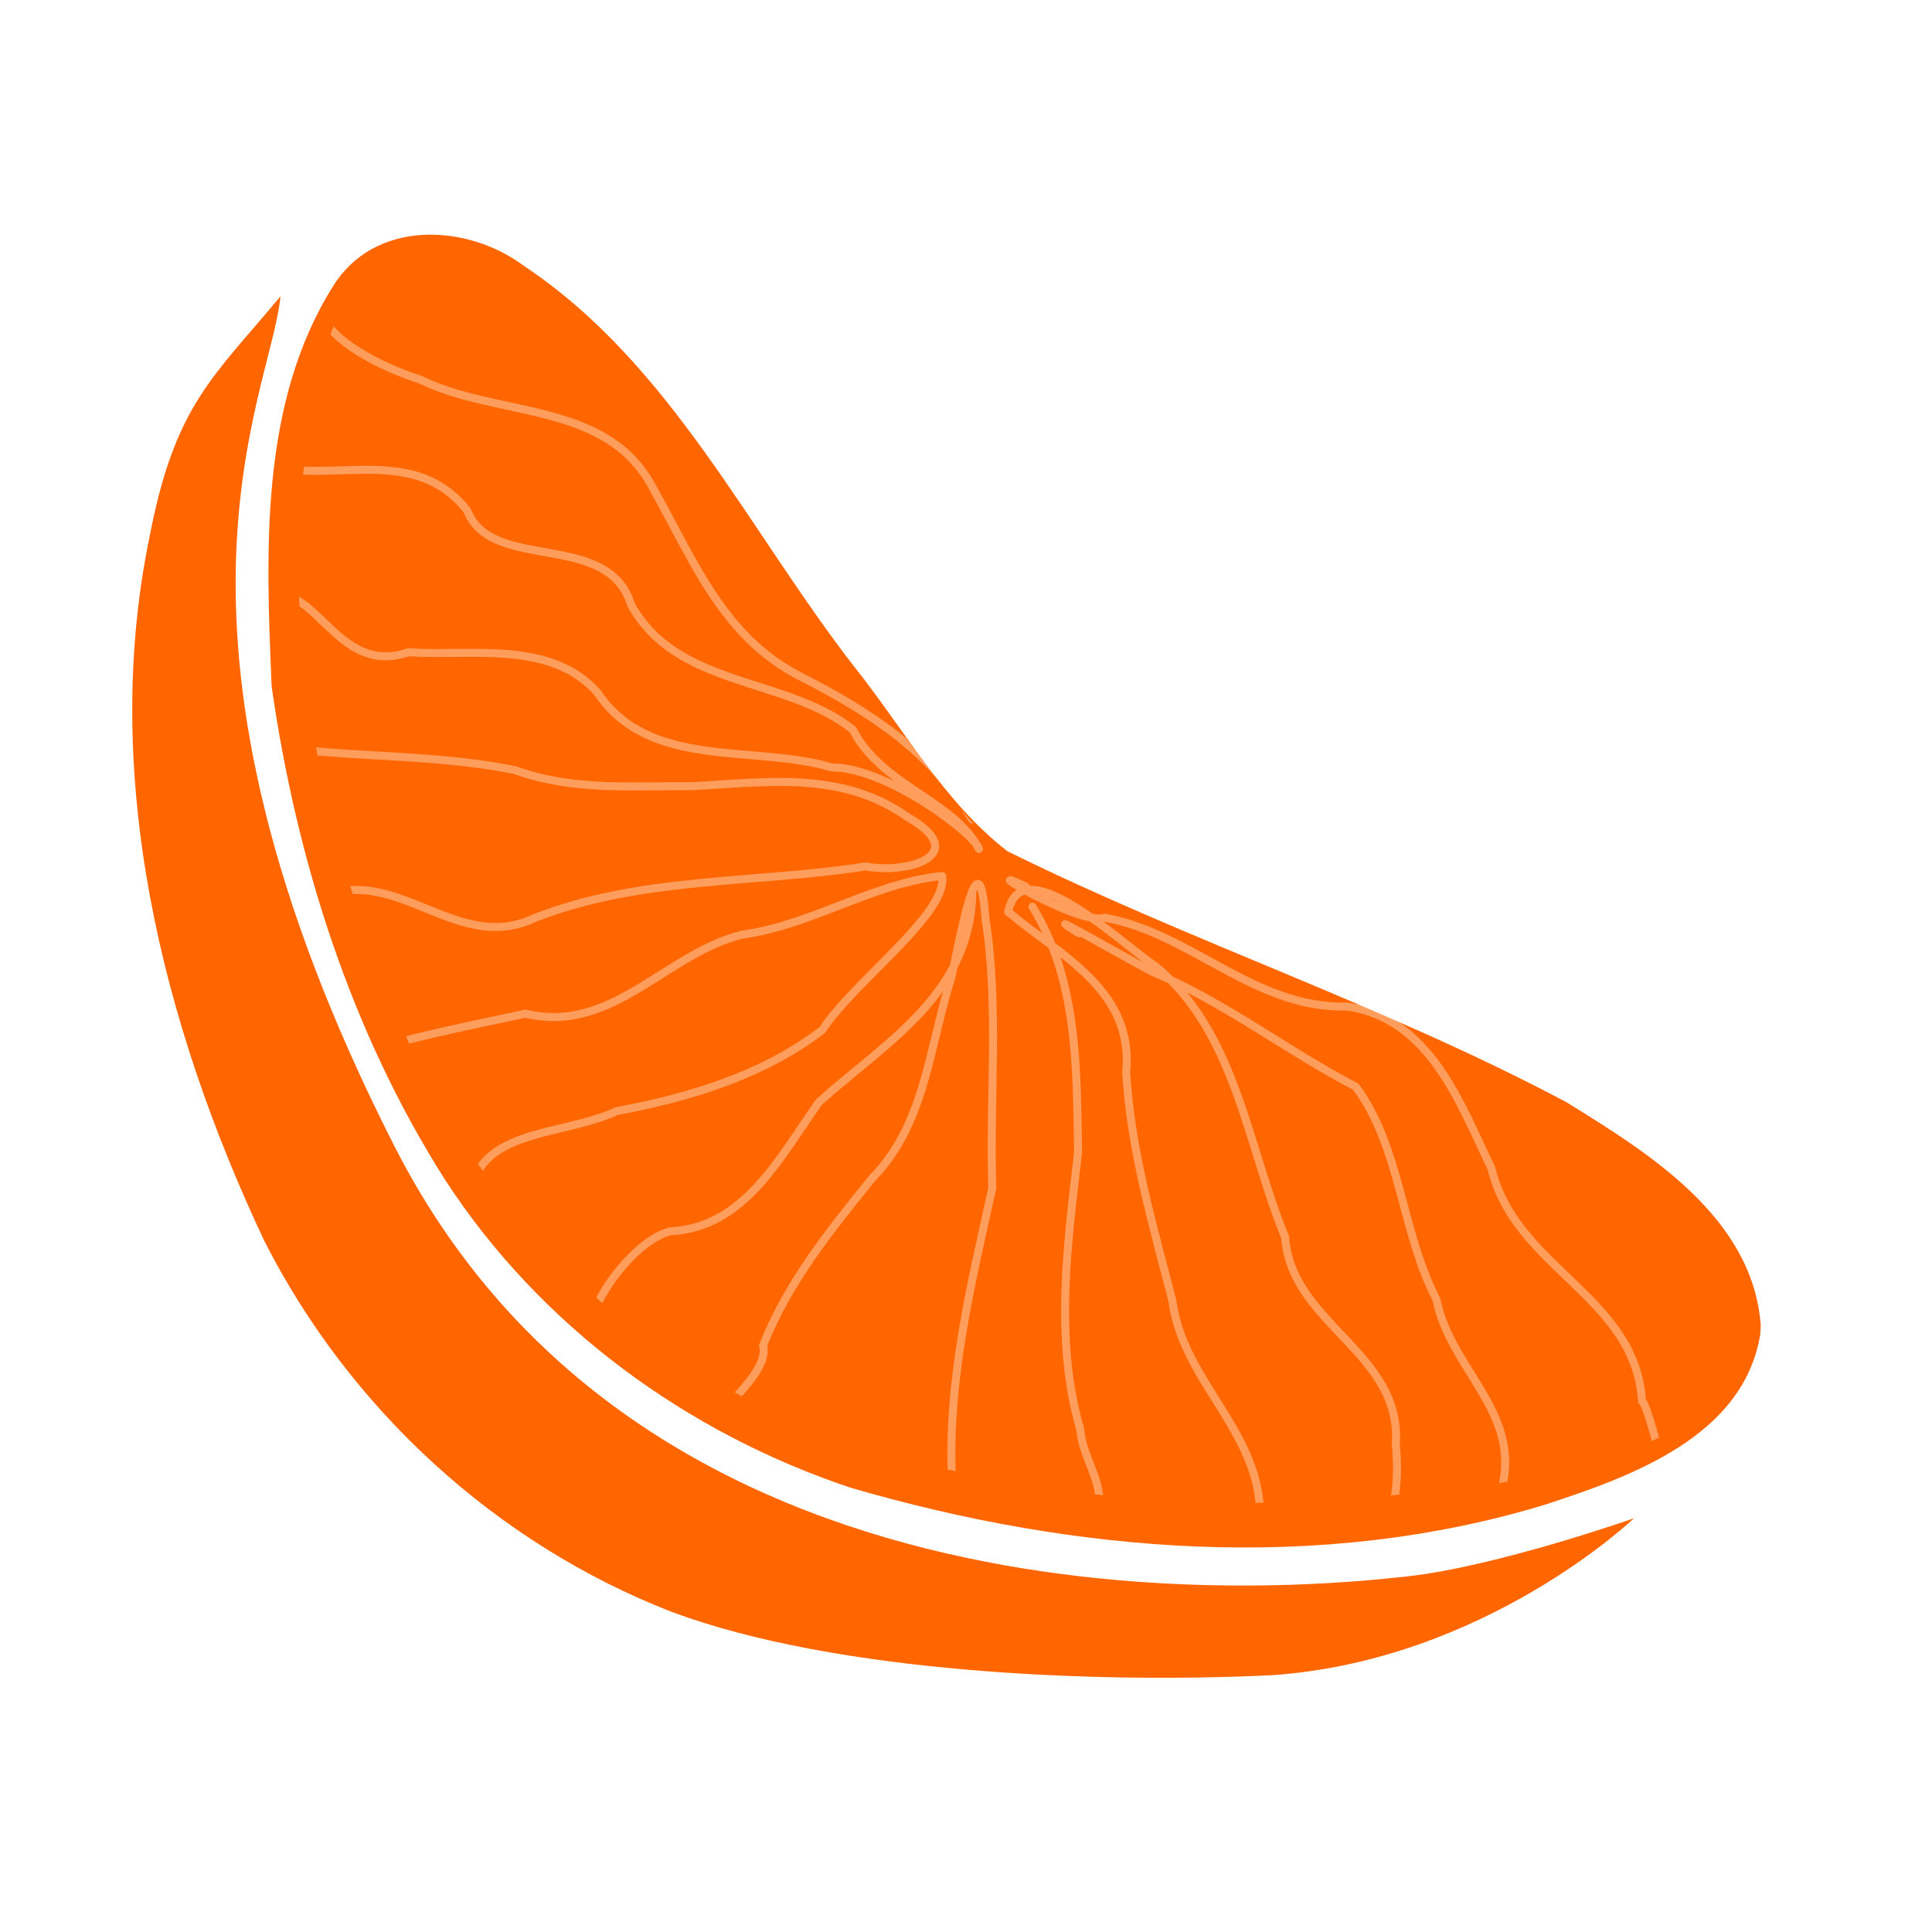 <?xml version="1.0" encoding="UTF-8" standalone="no"?>
<svg
   xmlns:dc="http://purl.org/dc/elements/1.1/"
   xmlns:cc="http://creativecommons.org/ns#"
   xmlns:rdf="http://www.w3.org/1999/02/22-rdf-syntax-ns#"
   xmlns:svg="http://www.w3.org/2000/svg"
   xmlns="http://www.w3.org/2000/svg"
   xmlns:sodipodi="http://sodipodi.sourceforge.net/DTD/sodipodi-0.dtd"
   xmlns:inkscape="http://www.inkscape.org/namespaces/inkscape"
   version="1.1"
   id="Rekordbox_Logo_Vector_1_"
   x="0px"
   y="0px"
   viewBox="0 0 32 32"
   enable-background="new 0 0 157.21 176.99"
   xml:space="preserve"
   width="32"
   height="32"
   sodipodi:docname="ic_library_clementine.svg"
   inkscape:version="1.0.2 (e86c870879, 2021-01-15)"><sodipodi:namedview
     pagecolor="#ffffff"
     bordercolor="#666666"
     borderopacity="1"
     objecttolerance="10"
     gridtolerance="10"
     guidetolerance="10"
     inkscape:pageopacity="0"
     inkscape:pageshadow="2"
     inkscape:window-width="1062"
     inkscape:window-height="2080"
     id="namedview1230"
     showgrid="false"
     inkscape:zoom="18.119611"
     inkscape:cx="20.051961"
     inkscape:cy="28.691724"
     inkscape:window-x="2770"
     inkscape:window-y="35"
     inkscape:window-maximized="0"
     inkscape:current-layer="g3028" /><defs
     id="defs10"><clipPath
       clipPathUnits="userSpaceOnUse"
       id="clipPath5802"><path
         style="fill:#241c1c;stroke:none"
         d="m 505.719,535.469 c -0.091,0.006 -0.191,0.017 -0.281,0.031 -0.096,0.015 -0.187,0.037 -0.281,0.062 -0.084,0.022 -0.168,0.064 -0.25,0.094 -0.003,0.005 -0.028,-0.005 -0.031,0 -0.791,1.255 -1.486,2.705 -1.719,4.094 -0.336,2.01 -0.606,4.598 -0.219,7.656 0.319,2.604 1.034,5.624 2.469,8.906 a 1.01,0.991 1.515 0 1 0,0.062 c 0.85,2.266 2.573,5.107 5.812,7.969 0.026,0.023 0.067,0.039 0.094,0.062 0.361,0.266 0.704,0.543 1.062,0.781 3.089,2.051 5.832,2.967 7.938,3.312 a 1.01,0.991 1.515 0 1 0.062,0 c 3.577,0.799 6.803,0.947 9.531,0.781 l -0.031,0.031 c 2.798,-0.243 5.936,-0.424 8.344,-1.344 1.494,-0.57 2.401,-1.439 3.188,-2.344 0.051,-0.12 0.122,-0.221 0.156,-0.344 0.039,-0.285 0.079,-0.455 0.094,-0.531 0.015,-0.075 -7.3e-4,-0.062 0,-0.062 -6.8e-4,-4.2e-4 0.005,-0.018 0,-0.094 -0.005,-0.077 -8.1e-4,-0.212 0,-0.5 -0.024,-0.192 -0.068,-0.402 -0.125,-0.594 -0.115,-0.379 -0.289,-0.75 -0.531,-1.125 -0.471,-0.729 -1.165,-1.448 -2.062,-2.156 -1.664,-1.313 -3.996,-2.583 -6.719,-3.812 -2.319,-1.049 -4.868,-2.007 -7.344,-3.062 -1.729,-0.843 -3.094,-1.286 -3.594,-1.688 -0.062,-0.05 -0.09,-0.106 -0.125,-0.156 -0.453,-0.089 -1.175,-1.312 -2.438,-2.844 -1.458,-1.973 -2.849,-4.059 -4.25,-5.969 -1.637,-2.237 -3.219,-4.125 -4.719,-5.406 -0.81,-0.692 -1.591,-1.199 -2.344,-1.5 -0.387,-0.155 -0.756,-0.274 -1.125,-0.312 -0.187,-0.02 -0.381,-0.012 -0.562,0 z"
         id="path5804" /></clipPath><filter
       inkscape:collect="always"
       style="color-interpolation-filters:sRGB"
       id="filter3082"
       x="-0.025"
       width="1.05"
       y="-0.03"
       height="1.059"><feGaussianBlur
         inkscape:collect="always"
         stdDeviation="0.391"
         id="feGaussianBlur3084" /></filter><clipPath
       clipPathUnits="userSpaceOnUse"
       id="clipPath5802-3"><path
         style="fill:#241c1c;stroke:none"
         d="m 505.719,535.469 c -0.091,0.006 -0.191,0.017 -0.281,0.031 -0.096,0.015 -0.187,0.037 -0.281,0.062 -0.084,0.022 -0.168,0.064 -0.25,0.094 -0.003,0.005 -0.028,-0.005 -0.031,0 -0.791,1.255 -1.486,2.705 -1.719,4.094 -0.336,2.01 -0.606,4.598 -0.219,7.656 0.319,2.604 1.034,5.624 2.469,8.906 a 1.01,0.991 1.515 0 1 0,0.062 c 0.85,2.266 2.573,5.107 5.812,7.969 0.026,0.023 0.067,0.039 0.094,0.062 0.361,0.266 0.704,0.543 1.062,0.781 3.089,2.051 5.832,2.967 7.938,3.312 a 1.01,0.991 1.515 0 1 0.062,0 c 3.577,0.799 6.803,0.947 9.531,0.781 l -0.031,0.031 c 2.798,-0.243 5.936,-0.424 8.344,-1.344 1.494,-0.57 2.401,-1.439 3.188,-2.344 0.051,-0.12 0.122,-0.221 0.156,-0.344 0.039,-0.285 0.079,-0.455 0.094,-0.531 0.015,-0.075 -7.3e-4,-0.062 0,-0.062 -6.8e-4,-4.2e-4 0.005,-0.018 0,-0.094 -0.005,-0.077 -8.1e-4,-0.212 0,-0.5 -0.024,-0.192 -0.068,-0.402 -0.125,-0.594 -0.115,-0.379 -0.289,-0.75 -0.531,-1.125 -0.471,-0.729 -1.165,-1.448 -2.062,-2.156 -1.664,-1.313 -3.996,-2.583 -6.719,-3.812 -2.319,-1.049 -4.868,-2.007 -7.344,-3.062 -1.729,-0.843 -3.094,-1.286 -3.594,-1.688 -0.062,-0.05 -0.09,-0.106 -0.125,-0.156 -0.453,-0.089 -1.175,-1.312 -2.438,-2.844 -1.458,-1.973 -2.849,-4.059 -4.25,-5.969 -1.637,-2.237 -3.219,-4.125 -4.719,-5.406 -0.81,-0.692 -1.591,-1.199 -2.344,-1.5 -0.387,-0.155 -0.756,-0.274 -1.125,-0.312 -0.187,-0.02 -0.381,-0.012 -0.562,0 z"
         id="path5804-5" /></clipPath></defs><g
     transform="matrix(0.696,0,0,0.696,17.099,110.062)"
     id="g6070"><g
       id="g3028"
       transform="matrix(0.585,0,0,0.585,-40.593,-62.988)"><path
         id="path1331"
         style="fill:#ff6600;fill-opacity:1;stroke:none;stroke-width:1.519"
         d="m 98.999,-108.35 c -0.692,4.162 -5.288,5.78 -8.735,6.909 -9.2,2.805 -19.119,1.98 -28.257,-0.68 -6.651,-2.218 -12.62,-6.551 -16.506,-12.528 -3.826,-6.007 -6.048,-13.017 -7.057,-20.072 -0.228,-5.464 -0.504,-11.485 2.494,-16.274 1.689,-2.732 5.441,-2.575 7.775,-0.829 5.976,3.978 9.13,10.763 13.442,16.314 2.014,2.525 3.664,5.527 6.223,7.494 7.453,3.688 15.389,6.3 22.738,10.209 3.34,2.064 7.568,4.673 7.905,9.064 l -0.02,0.394 z" /><path
         id="path1335"
         clip-path="url(#clipPath5802)"
         style="opacity:0.6;fill:none;stroke:#ffffff;stroke-width:0.213;stroke-linecap:round;stroke-linejoin:round;stroke-miterlimit:4;stroke-dasharray:none;filter:url(#filter3082)"
         d="m 522.143,552.898 c -1.508,-0.72 1.444,1.068 2.108,0.831 2.307,0.411 3.992,2.43 6.452,2.369 2.219,0.303 3.027,2.579 3.868,4.329 0.634,2.65 3.841,3.402 4.014,6.202 0.212,0.147 0.838,3.115 0.701,1.984 M 523.571,554.148 c -1.39,-0.859 1.474,0.783 1.951,1.025 1.929,0.807 3.577,2.101 5.428,3.066 1.199,1.624 1.211,3.862 2.147,5.664 0.372,1.894 2.32,3.04 1.725,5.126 v 0.119 m -6.429,0.357 c -0.1,-2.144 -2.065,-3.462 -2.338,-5.561 -0.514,-1.996 -1.102,-3.992 -1.231,-6.068 0.217,-2.218 -1.734,-3.111 -3.15,-4.304 0.358,-1.723 3.003,0.836 3.923,1.445 2.152,1.759 2.455,4.783 3.466,7.233 0.167,2.34 3.13,3.064 2.953,5.543 0.051,0.51 0.044,1.029 -0.05,1.535 m -9.643,-15.893 c 1.211,1.97 1.18,4.282 1.218,6.545 -0.284,2.456 -0.639,4.994 0.056,7.396 0.056,0.705 0.535,1.299 0.512,1.952 m -10,-2.321 c -1.426,0.869 1.3,-0.966 1.027,-1.863 0.661,-1.68 1.776,-3.061 2.917,-4.471 1.404,-1.425 1.517,-3.5 2.1,-5.33 0.191,-0.751 0.739,-4.125 0.917,-1.583 0.372,2.37 0.1,4.786 0.183,7.175 -0.572,2.595 -1.222,5.211 -1.071,7.89 v 0.121 0.025 m 0.536,-15.893 c -0.054,2.714 -2.346,3.995 -4.089,5.57 -1.052,1.48 -1.992,3.355 -3.976,3.447 -1.189,0.33 -2.518,2.54 -2.029,2.846 l 0.093,-0.121 9.1e-4,-0.135 m 10,-13.571 c -1.112,-1.822 -2.708,-2.86 -4.541,-3.797 -2.157,-1.08 -2.925,-3.213 -4.054,-5.185 -1.239,-2.173 -4.135,-1.768 -6.116,-2.752 -0.916,-0.294 -2.219,-0.904 -2.61,-1.659 m -1.786,7.5 c 1.572,-0.788 2.035,2.118 4.066,1.428 1.691,0.107 3.789,-0.329 5.041,1.072 1.387,2.078 4.178,1.379 6.243,1.998 1.491,-0.008 3.849,1.801 3.936,2.176 -0.673,-1.3 -2.608,-1.686 -3.365,-3.184 -1.8,-1.421 -4.685,-1.103 -5.914,-3.328 -0.62,-2.014 -3.717,-0.835 -4.376,-2.52 -1.397,-1.766 -3.529,-0.717 -5.368,-1.195 l -0.04,-0.024 0.134,0.004 m 0.893,11.786 c 2.299,-1.499 3.961,1.346 6.164,0.311 2.805,-1.11 5.908,-0.926 8.853,-1.384 1.138,0.218 2.854,-0.327 1.091,-1.331 -1.729,-1.221 -3.742,-0.915 -5.698,-0.811 -1.599,-0.011 -3.21,0.134 -4.746,-0.426 -2.162,-0.441 -4.379,-0.322 -6.557,-0.646 0.119,0 0.238,0 0.357,0 m 5,12.321 c -0.069,-2.15 2.427,-1.879 3.904,-2.579 1.965,-0.368 3.928,-0.964 5.491,-2.168 0.857,-1.311 3.349,-3.094 3.196,-4.106 -1.834,0.185 -3.472,1.309 -5.331,1.565 -2.062,0.507 -3.457,2.658 -5.786,2.109 -1.241,0.272 -4.251,0.849 -4.564,1.226 l 0.412,0.024"
         transform="matrix(1.525,0,0,1.525,-727.149,-969.749)" /><path
         id="path1329-3"
         style="fill:none;fill-opacity:1;stroke:none;stroke-width:1.526"
         d="m 98.905,-107.88 c -0.211,2.713 -3.164,5.001 -5.106,7.019 -4.209,4.618 -10.523,6.249 -16.54,6.714 -7.45,0.591 -15.083,-0.274 -22.137,-2.765 -7.044,-2.651 -12.995,-7.871 -16.576,-14.487 -4.39,-8.832 -6.982,-19.028 -5.197,-28.878 0.902,-5.2 4.22,-9.788 8.995,-12.098" /><path
         id="path2373"
         style="fill:none;fill-opacity:1;stroke:none;stroke-width:1.526"
         d="m 42.346,-152.375 c 2.658,-0.646 3.529,4.246 5.502,5.824 7.537,10.709 16.135,21.179 27.718,27.692 7.438,4.337 15.424,7.631 23.338,10.979" /><path
         id="path1329"
         style="fill:#ff6600;fill-opacity:1;stroke:none;stroke-width:1.526"
         d="m 84.62,-98.515 c -3.642,0.394 -30.553,3.392 -41.186,-17.515 -10.633,-20.907 -5.011,-30.532 -4.631,-34.561 -2.717,3.278 -4.281,4.394 -5.313,9.721 -2.032,9.729 0.491,19.866 4.653,28.7 3.467,6.833 9.426,12.316 16.577,15.097 6.706,2.499 17.296,2.922 24.427,2.574 8.674,-0.601 14.717,-6.383 14.717,-6.383 0,0 -5.602,1.972 -9.244,2.366 z"
         sodipodi:nodetypes="zzccccccz" /></g></g></svg>
